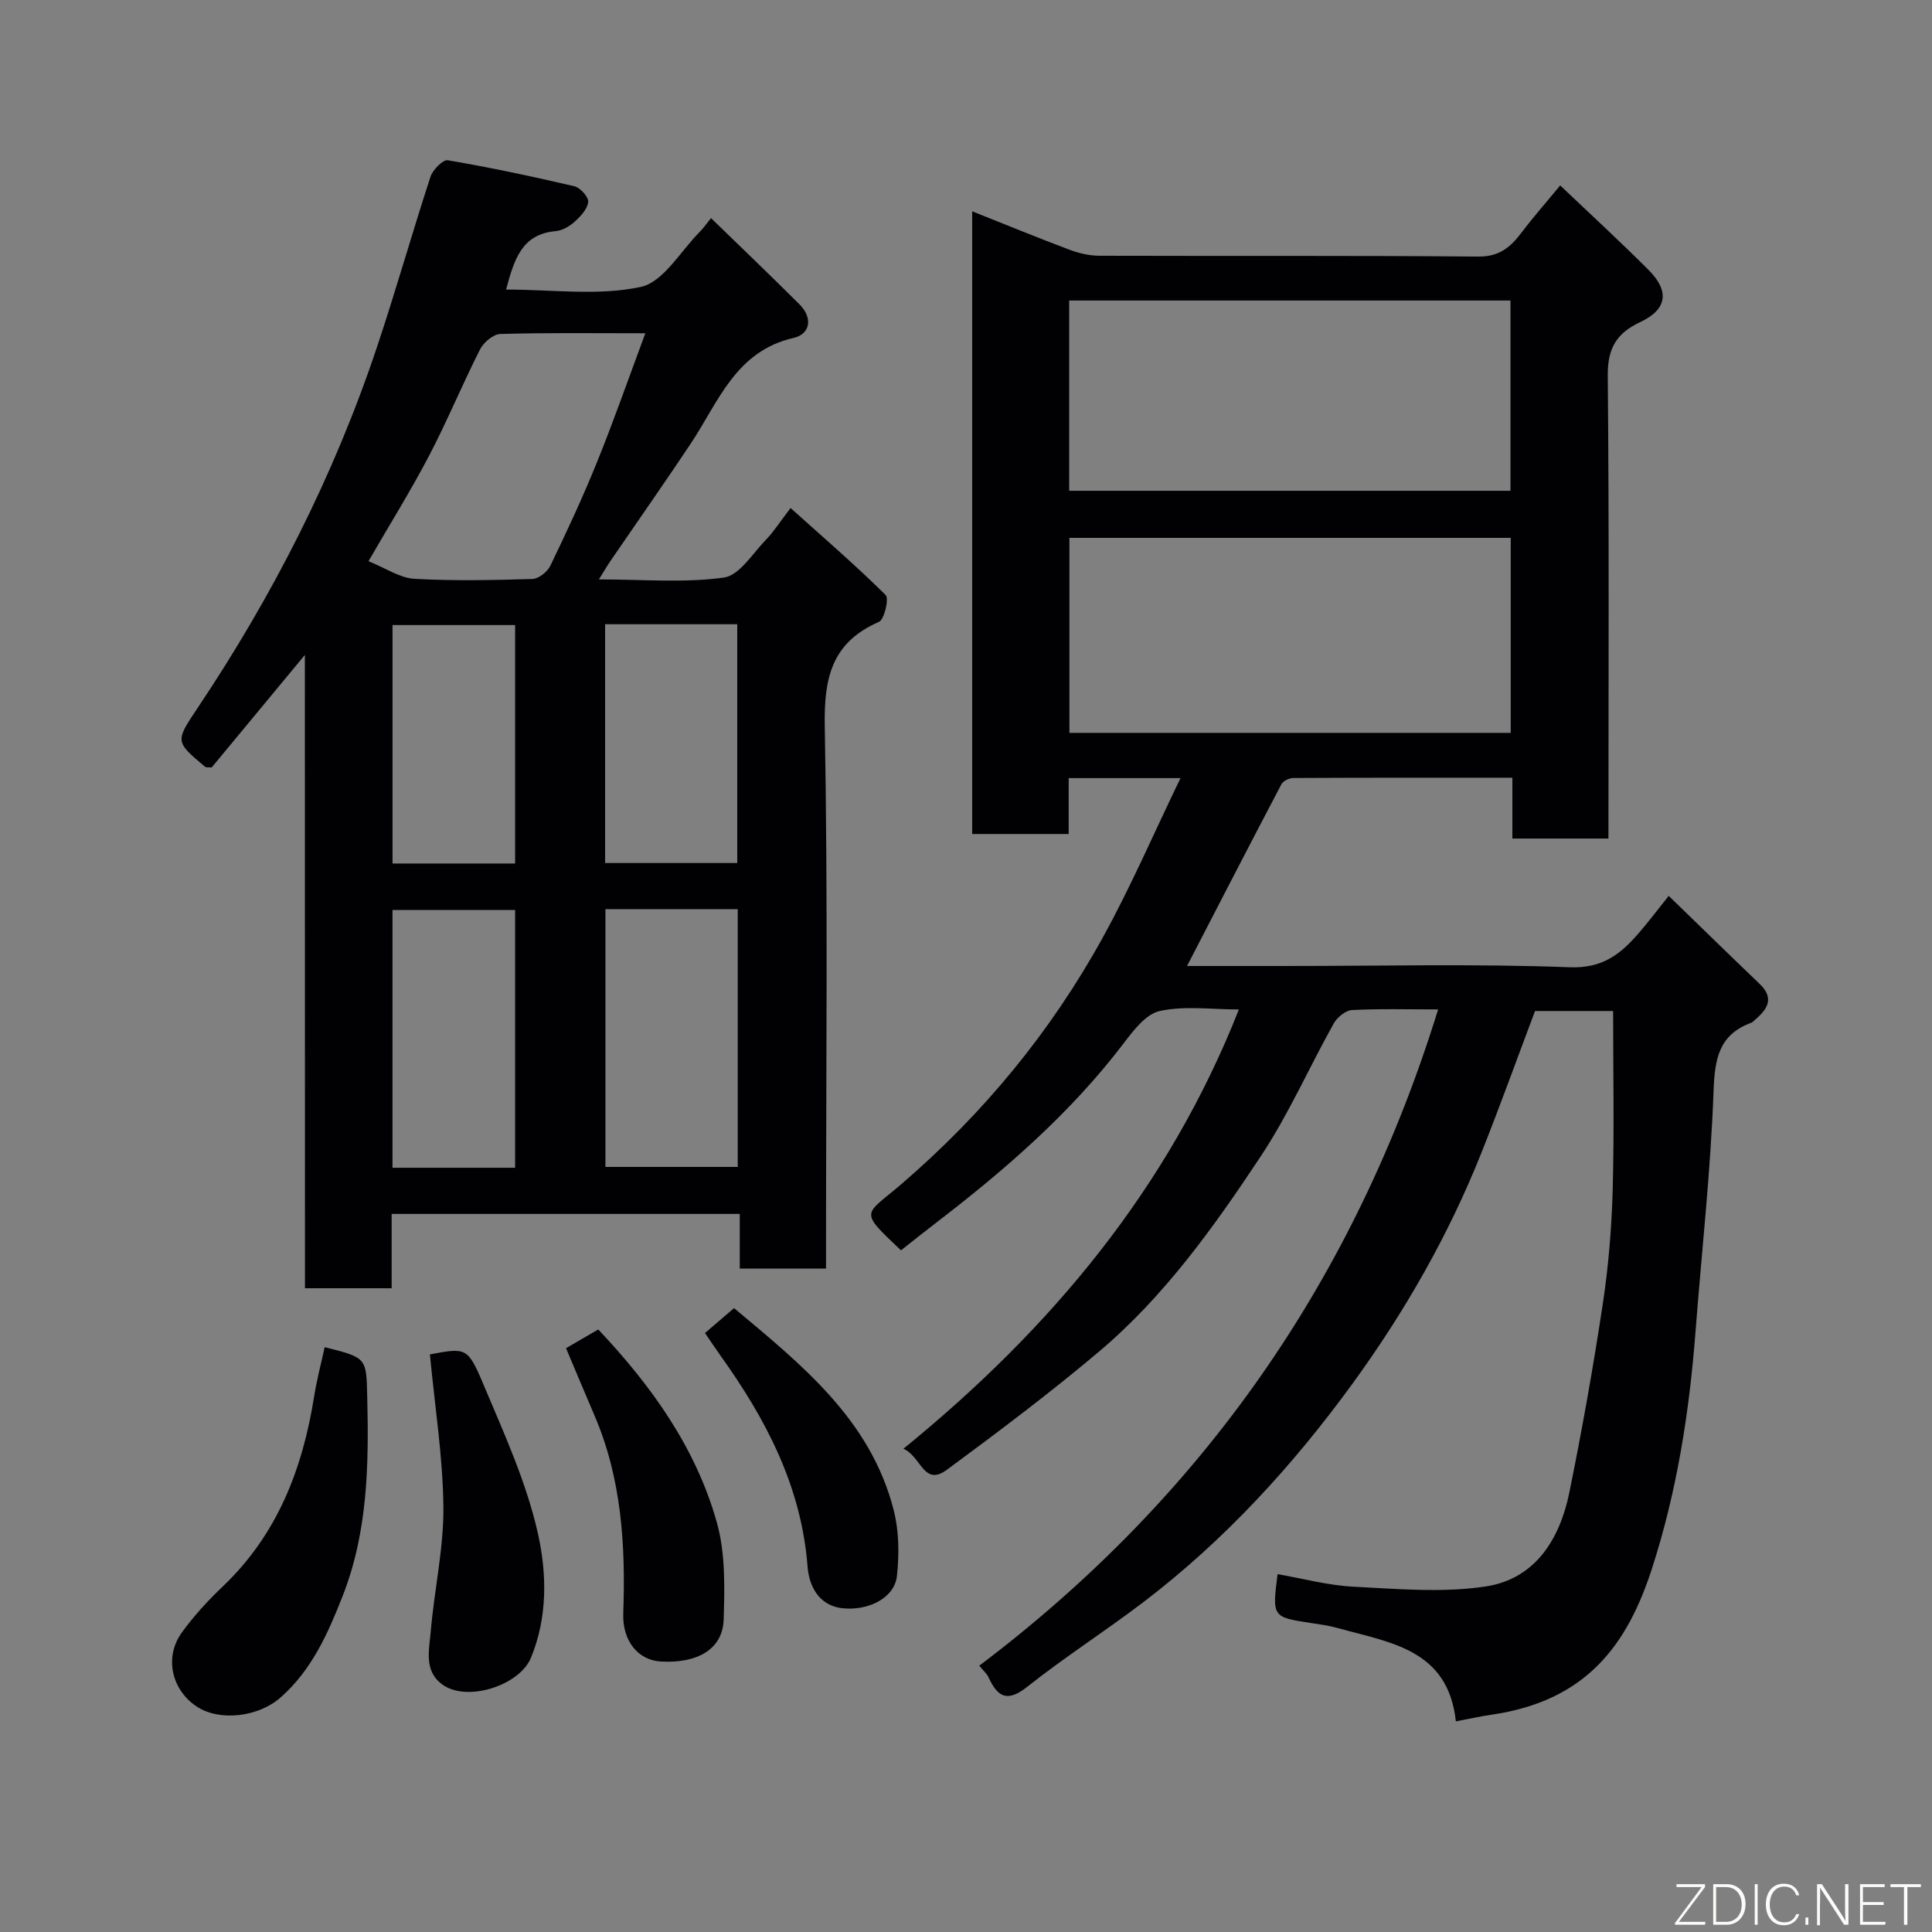 <svg enable-background="new 0 0 400 400" viewBox="0 0 400 400" xmlns="http://www.w3.org/2000/svg"><rect x="0" y="0" width="400" height="400" fill="#808080" stroke="none"/><path d="m186.54 258.87c-8.86-8.41-7.63-7.08.16-13.78 16.98-14.61 30.93-31.56 41.67-51.08 5.79-10.51 10.56-21.58 16.04-32.91-8.29 0-15.45 0-23.15 0v11.57c-6.93 0-13.32 0-19.98 0 0-42.83 0-85.57 0-128.92 6.9 2.74 13.48 5.45 20.14 7.95 1.94.73 4.1 1.24 6.17 1.25 26.16.08 52.33-.06 78.49.17 4.33.04 6.64-1.93 8.93-4.96 2.44-3.22 5.12-6.26 8.01-9.77 6.37 6.06 12.46 11.65 18.29 17.49 4.4 4.41 3.87 8.18-1.71 10.8-4.93 2.32-6.78 5.43-6.73 11.08.3 31.82.14 63.64.14 95.85-6.56 0-12.95 0-19.89 0 0-3.97 0-8.04 0-12.59-15.49 0-30.44-.02-45.38.06-.84 0-2.09.62-2.45 1.31-6.52 12.4-12.93 24.85-19.53 37.61h20.29c19.66 0 39.35-.48 58.98.26 6.86.26 10.58-2.81 14.34-7.17 1.93-2.23 3.71-4.6 6.12-7.61 6.49 6.29 12.62 12.29 18.82 18.22 3.11 2.97 1.64 5.24-.94 7.42-.25.21-.48.51-.77.62-6.78 2.49-7.59 7.55-7.83 14.24-.6 16.6-2.46 33.14-3.73 49.72-1.28 16.66-3.85 33.07-9.01 49.03-5.09 15.74-13.51 27.44-33.28 30.29-2.25.32-4.47.83-7.33 1.37-1.6-14.96-13.66-16.3-24.42-19.31-1.88-.53-3.84-.79-5.77-1.08-7.78-1.19-7.86-1.28-6.72-10.09 5.24.91 10.45 2.33 15.72 2.6 9.12.46 18.43 1.3 27.36-.05 10.28-1.56 15.36-9.8 17.33-19.48 2.63-12.94 4.95-25.96 6.92-39.02 1.18-7.79 1.83-15.71 2.05-23.59.33-12.23.09-24.48.09-37.05-4.87 0-10.46 0-16.17 0-3.63 9.63-7.19 19.53-11.08 29.3-6.79 17.06-15.84 32.9-26.62 47.73-12.38 17.02-26.48 32.45-43.26 45.26-7.91 6.04-16.34 11.41-24.13 17.59-4.13 3.28-6.14 2.22-8.04-1.9-.39-.84-1.18-1.5-1.94-2.43 46.45-35.06 77.82-80.32 95.01-135.88-6.18 0-12.01-.17-17.82.13-1.33.07-3.08 1.5-3.79 2.77-5.11 9.13-9.34 18.81-15.1 27.49-9.72 14.67-20.01 29.09-33.6 40.54-10.13 8.53-20.74 16.52-31.41 24.39-4.82 3.55-5.29-2.79-8.99-4.36 30.69-24.98 54.9-54.04 69.46-90.95-5.61 0-11.21-.81-16.39.32-2.93.64-5.55 4.17-7.64 6.91-10.91 14.28-24.31 25.9-38.45 36.77-2.49 1.9-4.92 3.85-7.48 5.87zm126.24-147.51c-30.79 0-61.16 0-91.37 0v40.37h91.37c0-13.53 0-26.78 0-40.37zm-91.42-49.14v39.39h91.37c0-13.32 0-26.25 0-39.39-30.52 0-60.77 0-91.37 0z" fill="#010103"/><path d="m63.12 135.6c-7.12 8.59-13.28 16.04-19.3 23.3-.73-.07-1.15.03-1.35-.14-6.2-5.21-6.22-5.22-1.61-12.1 15.6-23.31 28.25-48.1 37.16-74.72 3.92-11.71 7.27-23.61 11.11-35.35.47-1.44 2.58-3.58 3.58-3.41 8.79 1.5 17.52 3.35 26.2 5.38 1.22.29 2.97 2.23 2.87 3.24-.15 1.47-1.58 3-2.81 4.11-1.05.95-2.54 1.82-3.91 1.94-7.01.62-8.59 5.79-10.28 12.1 9.57 0 19.06 1.34 27.86-.54 4.74-1.01 8.31-7.52 12.39-11.57.57-.56 1.02-1.24 2.18-2.68 6.24 6.07 12.36 11.9 18.34 17.88 2.74 2.74 2.25 6.12-1.24 6.92-12.02 2.75-15.56 13.25-21.29 21.87-5.42 8.14-11.05 16.15-16.57 24.22-.71 1.04-1.34 2.14-2.46 3.91 9.12 0 17.63.76 25.87-.38 3.24-.44 5.98-5.03 8.78-7.9 1.58-1.63 2.81-3.6 5.04-6.5 6.83 6.14 13.47 11.86 19.68 18.01.74.73-.26 5.07-1.4 5.57-9.81 4.28-11.39 11.65-11.2 21.69.66 35.48.26 70.98.26 106.47v5.73c-6.06 0-11.78 0-17.86 0 0-3.74 0-7.35 0-11.32-24.08 0-47.8 0-72.07 0v15.39c-6.15 0-11.75 0-17.95 0-.02-43.31-.02-86.64-.02-131.12zm70.49-66.6c-10.75 0-20.4-.14-30.03.15-1.45.04-3.45 1.73-4.18 3.17-3.68 7.25-6.78 14.79-10.54 21.99-3.74 7.16-8.03 14.03-12.57 21.88 3.58 1.44 6.47 3.47 9.47 3.64 8.13.47 16.31.28 24.47.04 1.29-.04 3.1-1.47 3.7-2.72 3.4-7.04 6.71-14.14 9.64-21.39 3.47-8.55 6.51-17.27 10.04-26.76zm-8.26 119.23v53.37h27.39c0-17.98 0-35.57 0-53.37-9.18 0-18.11 0-27.39 0zm-18.7 53.54c0-18.09 0-35.79 0-53.37-8.73 0-17.11 0-25.39 0v53.37zm18.63-112.53v49.44h27.36c0-16.7 0-33.06 0-49.44-9.29 0-18.22 0-27.36 0zm-18.63 49.54c0-16.78 0-33.15 0-49.37-8.74 0-17.12 0-25.38 0v49.37z" fill="#010103"/><path d="m67.22 278.92c8.75 2.19 8.61 2.2 8.81 10.16.34 14.03.15 27.98-5.06 41.28-3.04 7.76-6.4 15.39-12.9 21.1-4.59 4.04-12.57 4.98-17.3 1.89-5.23-3.42-6.82-10.22-3.14-15.33 2.49-3.45 5.43-6.65 8.52-9.59 11.29-10.75 16.5-24.32 18.89-39.32.54-3.43 1.44-6.79 2.18-10.19z" fill="#010103"/><path d="m89.01 280.41c7.41-1.37 7.81-1.54 11.01 6.06 4.27 10.14 8.95 20.33 11.34 30.98 1.86 8.27 2.06 17.37-1.45 25.81-2.38 5.71-13.11 9.14-18.2 5.59-4.01-2.8-2.86-7.17-2.54-10.96.72-8.63 2.7-17.23 2.63-25.83-.1-10.4-1.77-20.78-2.79-31.65z" fill="#010103"/><path d="m117.19 279.13c2.34-1.36 4.4-2.56 6.67-3.88 10.97 11.61 20.21 24.46 24.56 39.98 1.78 6.36 1.62 13.42 1.4 20.13-.2 6.06-5.38 9.07-13 8.64-4.66-.26-7.98-4.21-7.78-9.96.49-14.07-.32-27.9-5.99-41.06-1.92-4.48-3.8-8.97-5.86-13.85z" fill="#010103"/><path d="m145.96 275.99c2.02-1.74 3.87-3.32 6.02-5.16 13.89 11.66 28.23 23.01 33.04 41.78 1.12 4.35 1.17 9.18.68 13.68-.49 4.46-5.73 7.22-11.17 6.69-5.12-.5-7.04-4.79-7.33-8.61-1.28-16.59-8.58-30.49-17.98-43.63-1.12-1.58-2.19-3.2-3.26-4.75z" fill="#010103"/><g fill="#fbfcfa"><path d="m346.9 398 5.4-7.3h-5.2v-.6h5.9v.6l-5.4 7.2h5.5l-.1.6h-6.2v-.5z"/><path d="m354.7 390.1h2.8c2.3 0 3.9 1.6 3.9 4.1s-1.6 4.3-3.9 4.3h-2.8zm.6 7.8h2c2.2 0 3.3-1.6 3.3-3.6 0-1.8-1-3.6-3.3-3.6h-2z"/><path d="m363.9 390.1v8.4h-.6v-8.4h1.6z"/><path d="m372.5 396.3c-.4 1.3-1.4 2.3-3.2 2.3-2.4 0-3.7-1.9-3.7-4.3 0-2.3 1.2-4.3 3.7-4.3 1.8 0 2.9 1 3.2 2.4h-.6c-.4-1.1-1.1-1.8-2.5-1.8-2.1 0-3 1.9-3 3.7s.9 3.7 3 3.7c1.4 0 2.1-.7 2.5-1.7z"/><path d="m373.8 398.5v-1.5h.6v1.5z"/><path d="m376.2 398.5v-8.4h1c1.3 2 4.4 6.7 4.9 7.6-.1-1.2-.1-2.4-.1-3.8v-3.8h.7v8.4h-.9c-1.2-1.9-4.4-6.8-5-7.7.1 1.1 0 2.3 0 3.9v3.9h-.6z"/><path d="m390 394.4h-4.3v3.5h4.7l-.1.6h-5.2v-8.4h5.1v.6h-4.5v3.1h4.3z"/><path d="m394.2 390.7h-2.8v-.6h6.3v.6h-2.8v7.8h-.7z"/></g></svg>